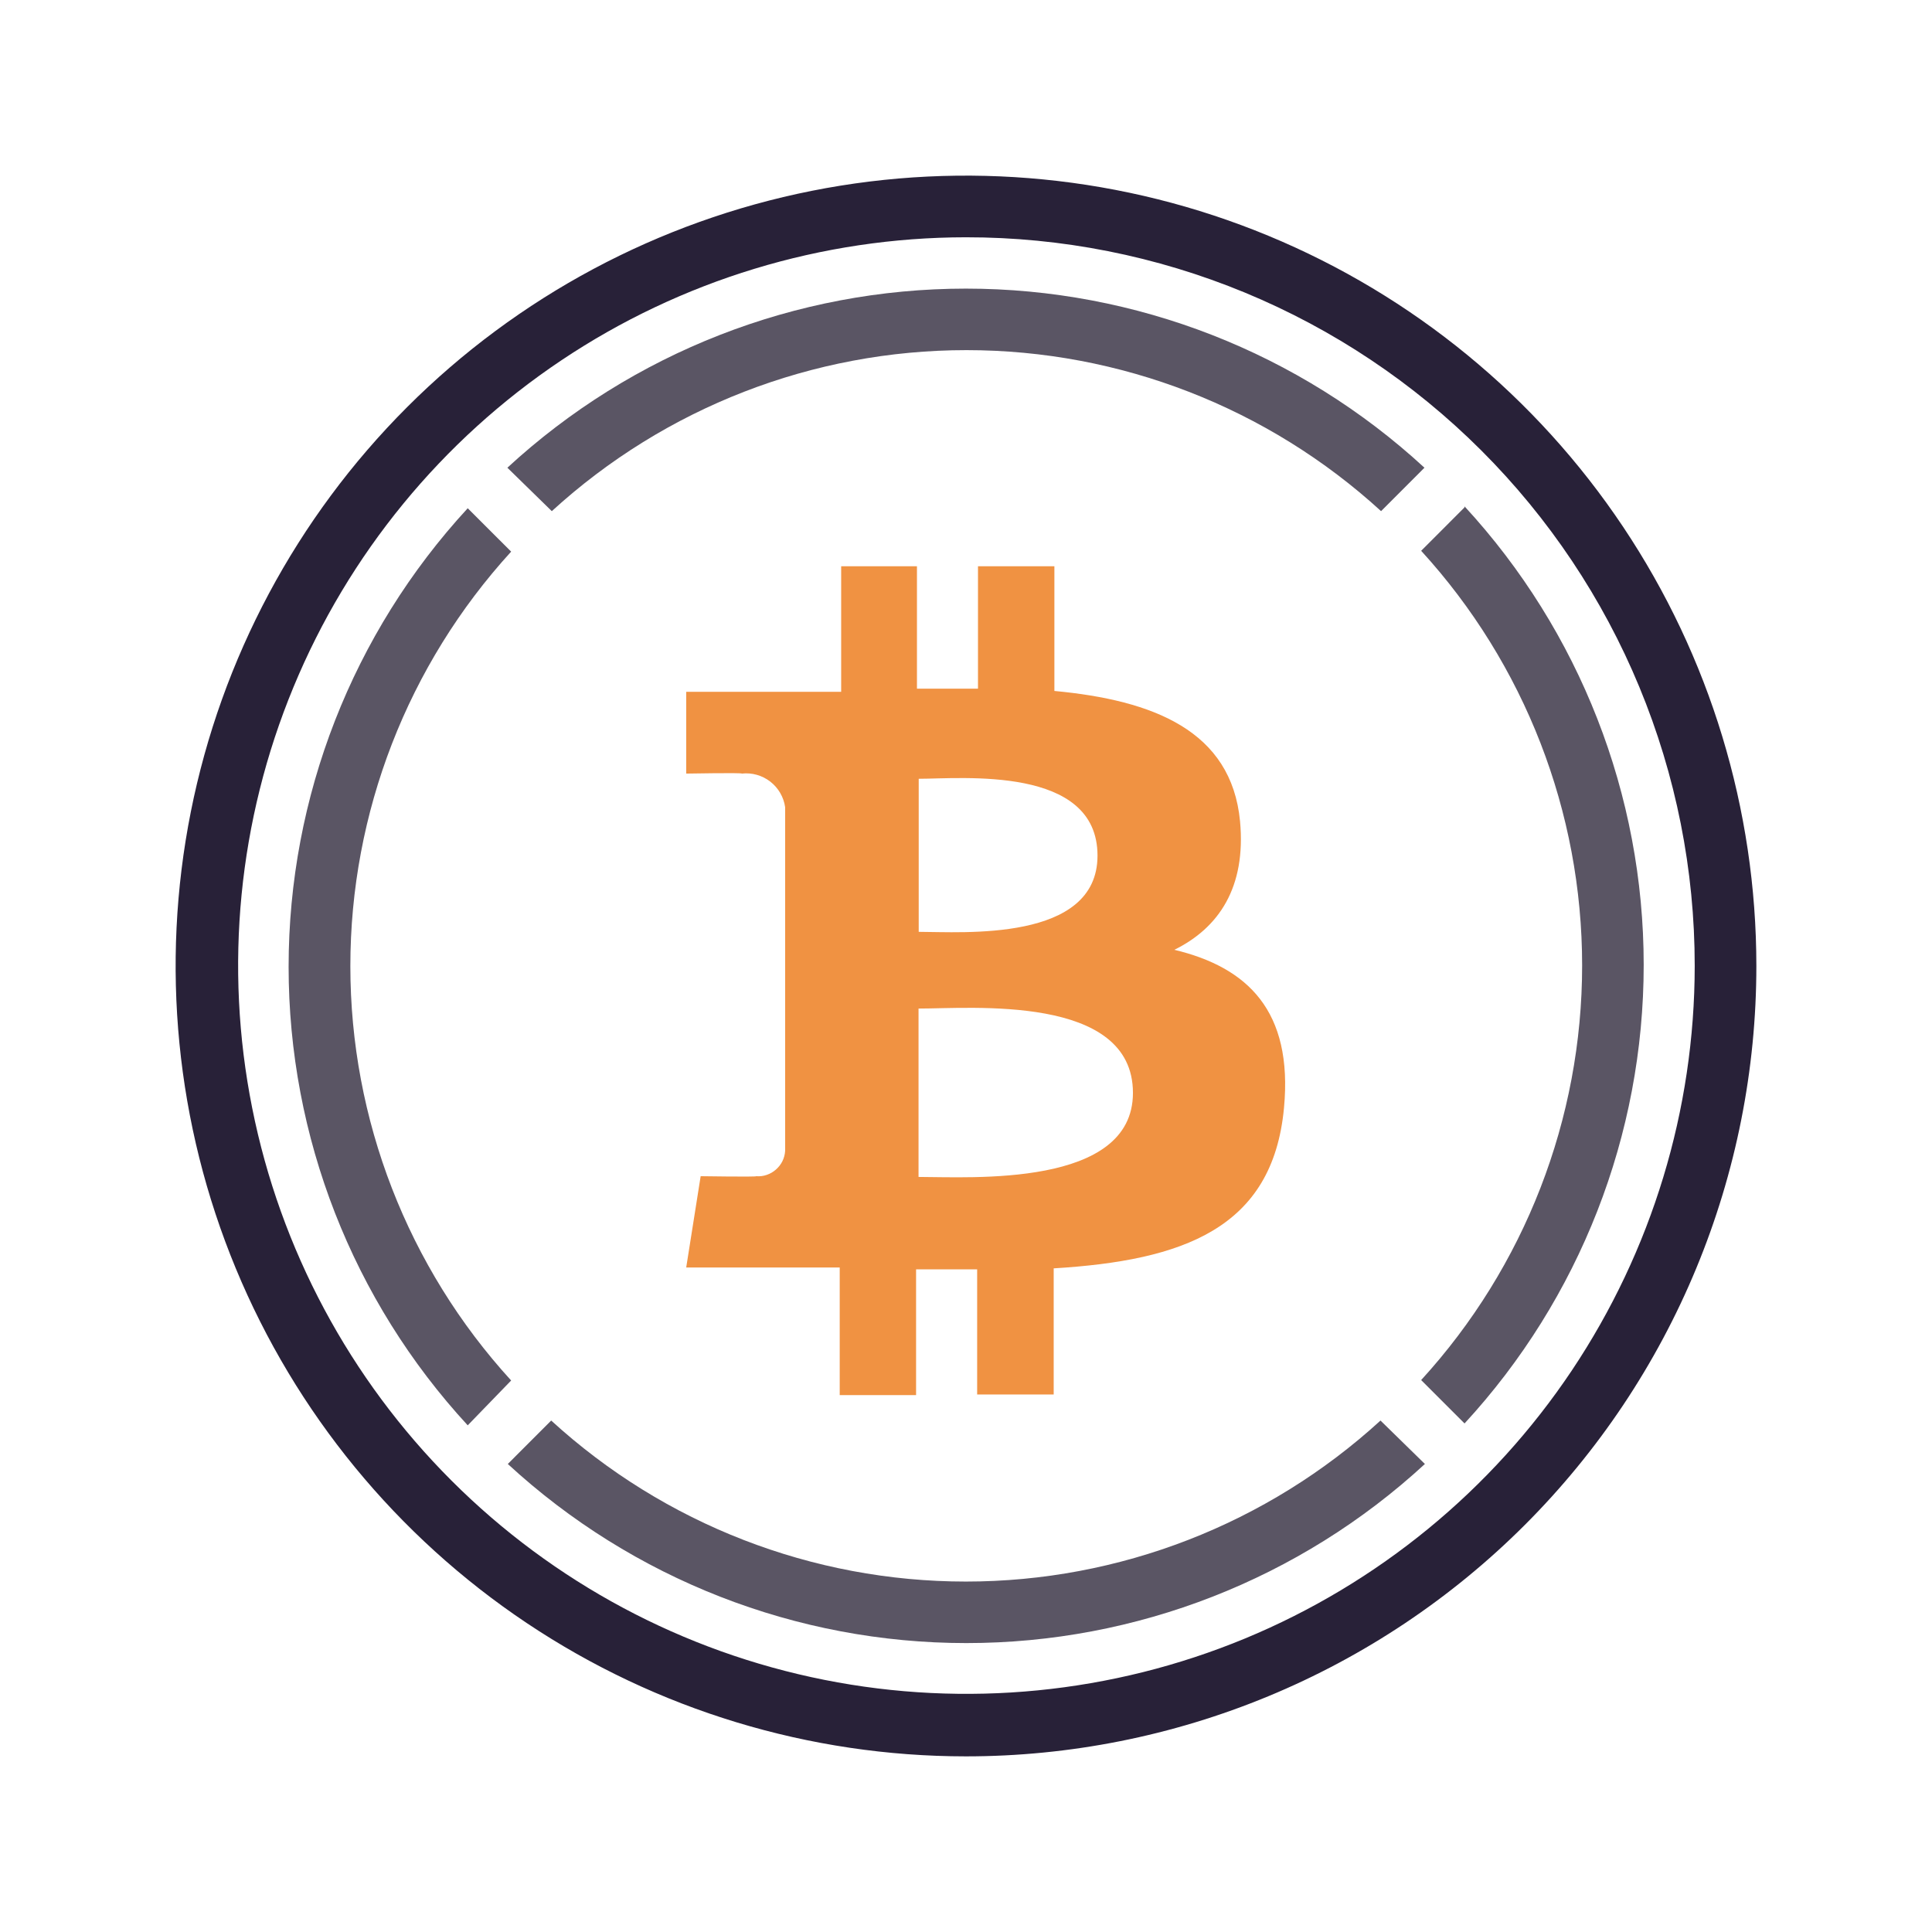<svg width="44" height="44" viewBox="0 0 44 44" fill="none" xmlns="http://www.w3.org/2000/svg">
<g filter="url(#filter0_d_66_25863)">
<g clip-path="url(#clip0_66_25863)">
<circle cx="22" cy="18" r="18" fill="white"/>
<path d="M33.354 7.555L32.366 8.544C34.724 11.123 36.032 14.492 36.032 17.987C36.032 21.482 34.724 24.851 32.366 27.43L33.354 28.418C35.977 25.573 37.434 21.845 37.434 17.975C37.434 14.105 35.977 10.377 33.354 7.532V7.555Z" fill="#5A5564"/>
<path d="M12.567 7.641C15.146 5.282 18.515 3.974 22.01 3.974C25.505 3.974 28.874 5.282 31.453 7.641L32.441 6.652C29.596 4.029 25.868 2.573 21.998 2.573C18.128 2.573 14.4 4.029 11.555 6.652L12.567 7.641Z" fill="#5A5564"/>
<path d="M11.641 27.44C9.285 24.861 7.979 21.494 7.979 18.002C7.979 14.509 9.285 11.142 11.641 8.563L10.652 7.575C8.029 10.42 6.573 14.148 6.573 18.018C6.573 21.888 8.029 25.616 10.652 28.461L11.641 27.44Z" fill="#5A5564"/>
<path d="M31.44 28.352C28.86 30.711 25.492 32.019 21.997 32.019C18.502 32.019 15.133 30.711 12.553 28.352L11.565 29.341C14.41 31.964 18.138 33.42 22.008 33.42C25.878 33.42 29.606 31.964 32.451 29.341L31.44 28.352Z" fill="#5A5564"/>
<path d="M28.241 14.702C28.043 12.639 26.264 11.947 24.013 11.736V8.896H22.273V11.684C21.816 11.684 21.348 11.684 20.883 11.684V8.896H19.157V11.756H15.628V13.618C15.628 13.618 16.913 13.595 16.893 13.618C17.125 13.592 17.357 13.658 17.542 13.8C17.726 13.943 17.848 14.152 17.881 14.382V22.211C17.876 22.292 17.855 22.372 17.819 22.445C17.783 22.518 17.732 22.583 17.671 22.636C17.61 22.69 17.539 22.731 17.462 22.757C17.385 22.784 17.303 22.794 17.222 22.787C17.245 22.807 15.957 22.787 15.957 22.787L15.628 24.866H19.124V27.773H20.863V24.909H22.254V27.759H23.997V24.886C26.936 24.708 28.985 23.983 29.242 21.232C29.45 19.018 28.409 18.03 26.745 17.631C27.756 17.133 28.382 16.211 28.241 14.702ZM25.802 20.89C25.802 23.051 22.099 22.804 20.919 22.804V18.969C22.099 18.972 25.802 18.633 25.802 20.89ZM24.995 15.486C24.995 17.463 21.904 17.222 20.923 17.222V13.736C21.904 13.736 24.995 13.427 24.995 15.486Z" fill="#F09242"/>
<path d="M21.997 36C18.437 35.999 14.957 34.943 11.998 32.965C9.038 30.987 6.732 28.176 5.37 24.887C4.008 21.598 3.651 17.979 4.346 14.488C5.041 10.996 6.755 7.789 9.272 5.272C11.789 2.755 14.996 1.041 18.488 0.346C21.979 -0.349 25.598 0.008 28.887 1.37C32.176 2.732 34.987 5.038 36.965 7.998C38.943 10.957 39.999 14.437 40 17.997C40 20.361 39.535 22.702 38.63 24.887C37.726 27.071 36.4 29.056 34.728 30.728C33.056 32.4 31.071 33.726 28.887 34.63C26.702 35.535 24.361 36 21.997 36ZM21.997 1.404C18.717 1.406 15.512 2.381 12.786 4.205C10.06 6.029 7.936 8.62 6.683 11.65C5.429 14.681 5.102 18.015 5.743 21.232C6.384 24.448 7.964 27.402 10.284 29.721C12.603 32.039 15.558 33.618 18.775 34.258C21.991 34.898 25.326 34.569 28.356 33.315C31.386 32.06 33.976 29.935 35.799 27.209C37.621 24.482 38.595 21.276 38.596 17.997C38.597 15.817 38.168 13.658 37.334 11.644C36.501 9.63 35.278 7.8 33.736 6.259C32.194 4.718 30.364 3.496 28.35 2.663C26.335 1.83 24.177 1.402 21.997 1.404Z" fill="#282138"/>
</g>
</g>
<defs>
<filter id="filter0_d_66_25863" x="0" y="0" width="44" height="44" filterUnits="userSpaceOnUse" color-interpolation-filters="sRGB">
<feFlood flood-opacity="0" result="BackgroundImageFix"/>
<feColorMatrix in="SourceAlpha" type="matrix" values="0 0 0 0 0 0 0 0 0 0 0 0 0 0 0 0 0 0 127 0" result="hardAlpha"/>
<feOffset dy="4"/>
<feGaussianBlur stdDeviation="2"/>
<feComposite in2="hardAlpha" operator="out"/>
<feColorMatrix type="matrix" values="0 0 0 0 0 0 0 0 0 0 0 0 0 0 0 0 0 0 0.35 0"/>
<feBlend mode="normal" in2="BackgroundImageFix" result="effect1_dropShadow_66_25863"/>
<feBlend mode="normal" in="SourceGraphic" in2="effect1_dropShadow_66_25863" result="shape"/>
</filter>
<clipPath id="clip0_66_25863">
<rect width="36" height="36" fill="white" transform="translate(4)"/>
</clipPath>
</defs>
</svg>
